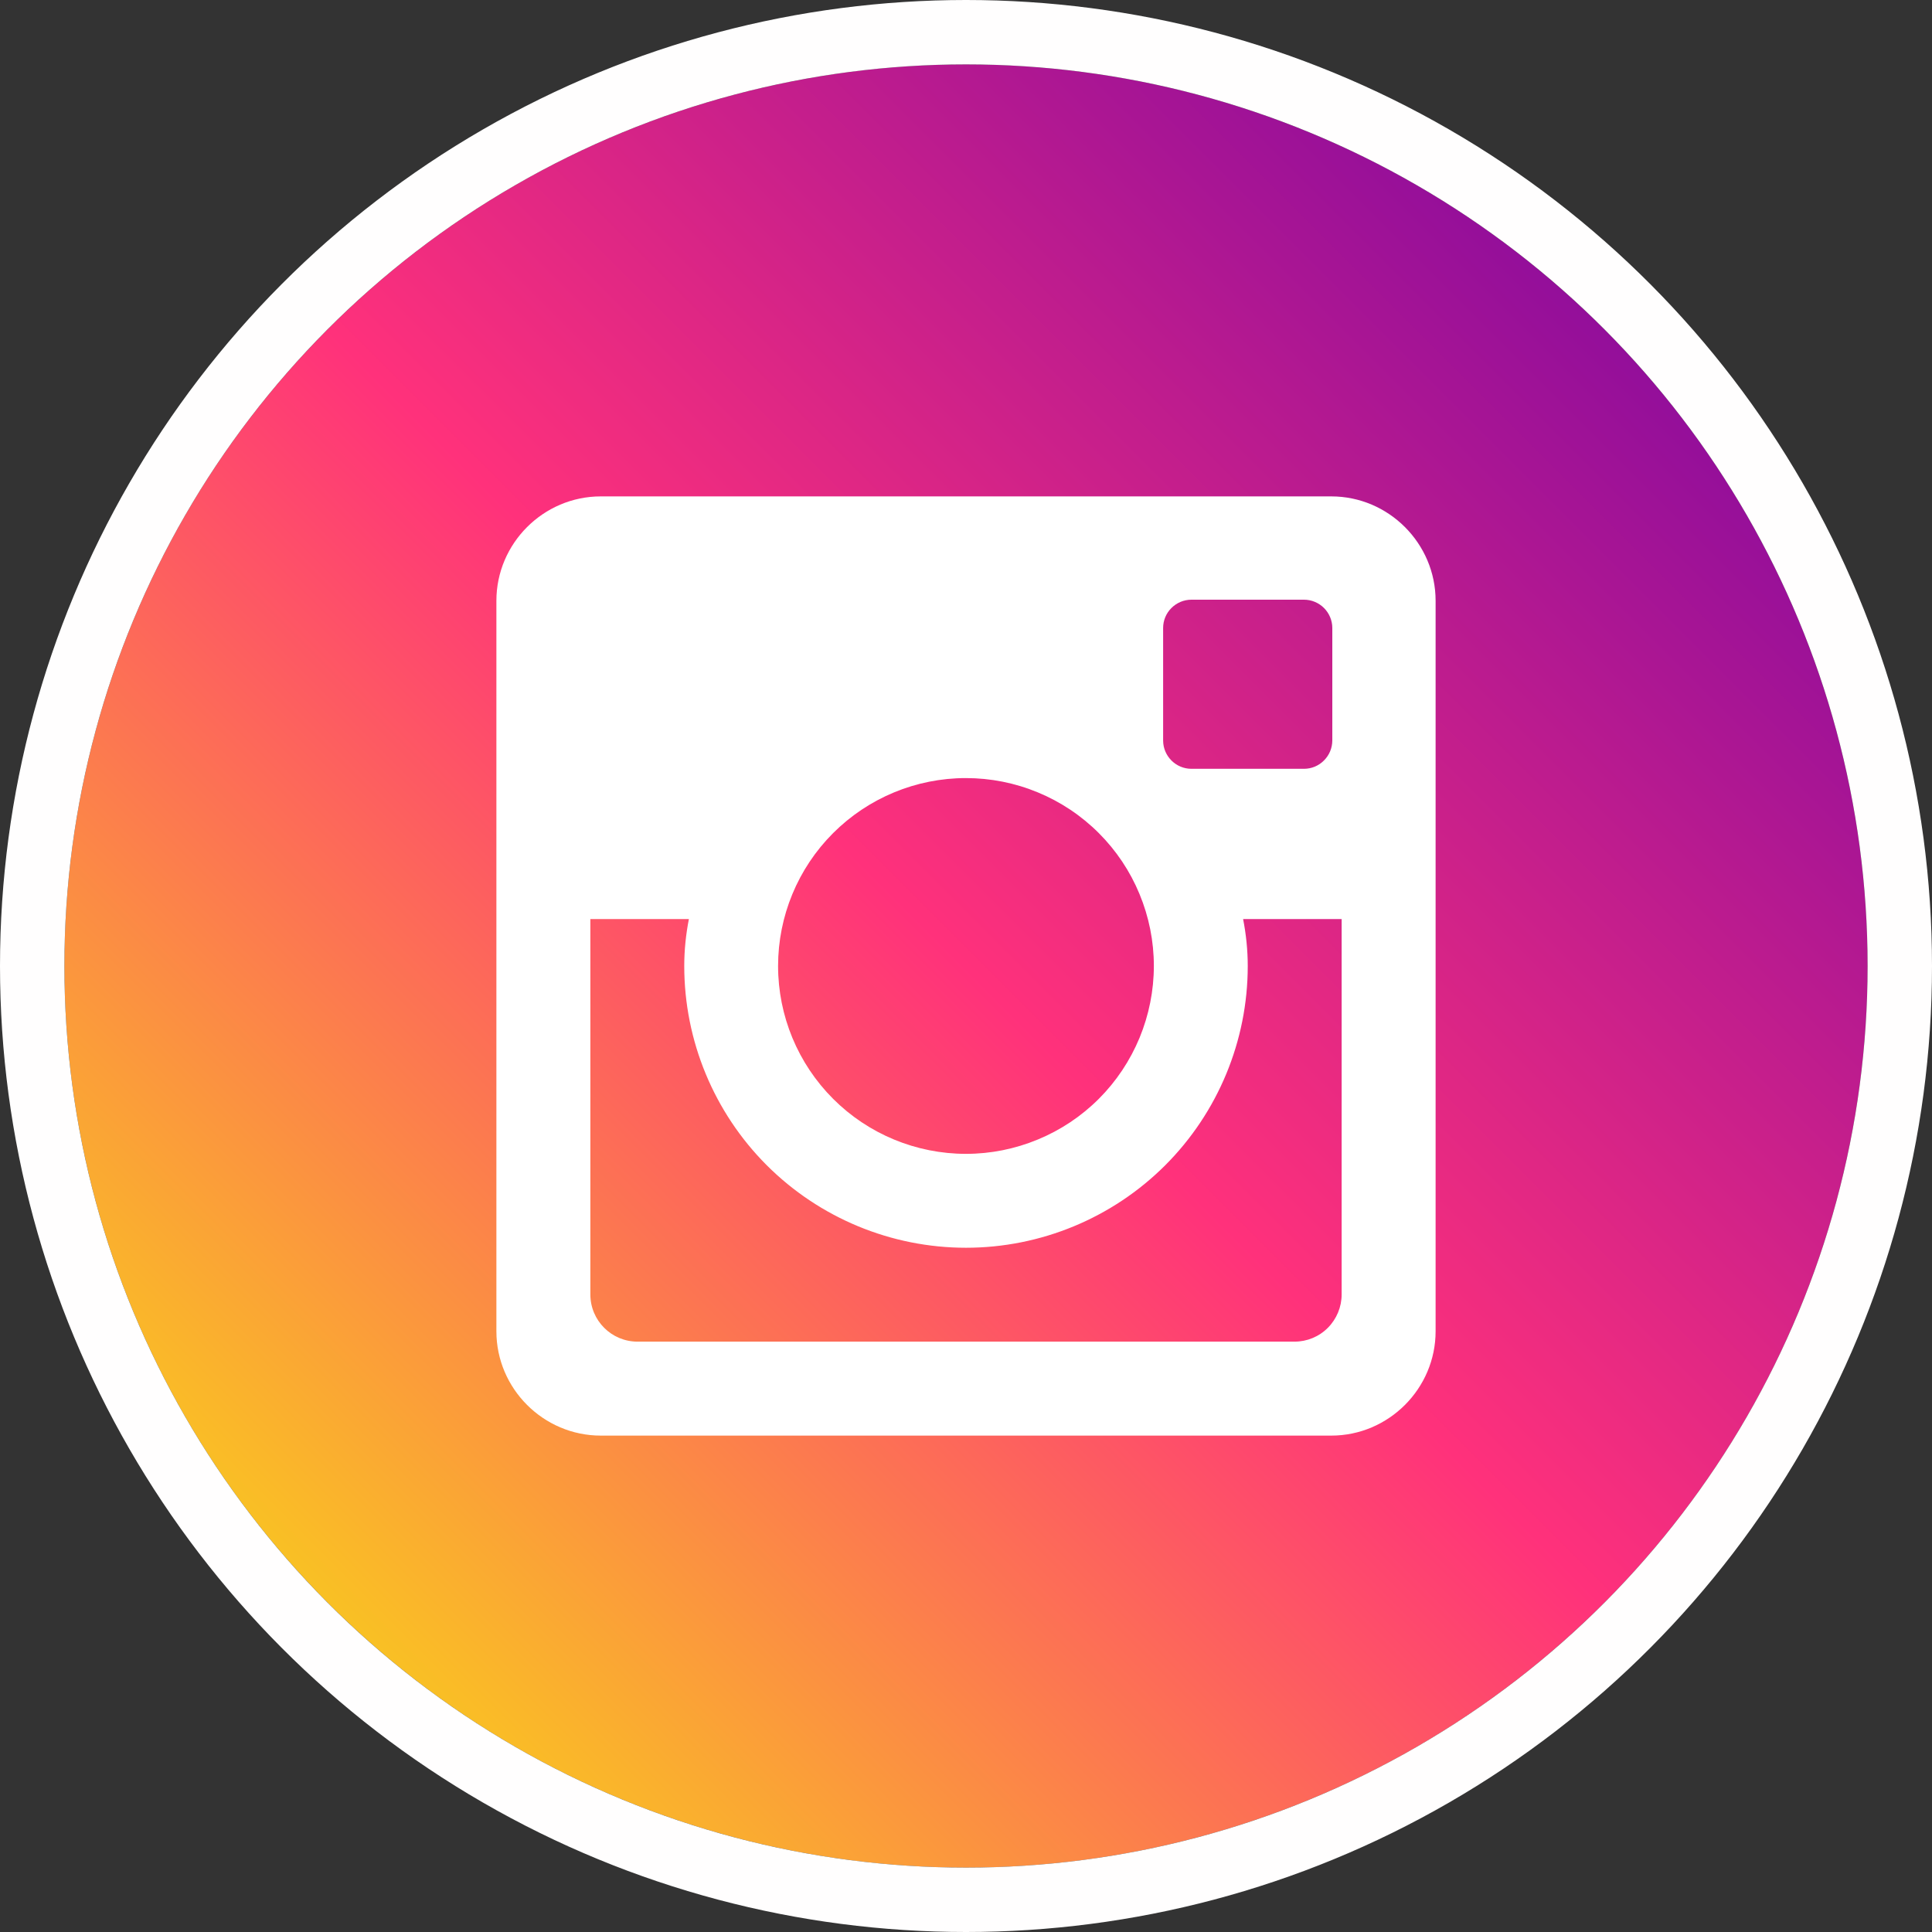 <svg width="30" height="30" viewBox="0 0 30 30" fill="none" xmlns="http://www.w3.org/2000/svg">
<rect x="0" y="0" width="30" height="30" fill="#333333" stroke="none"/>
<rect x="7" y="6" width="17" height="17" fill="white"/>
<path d="M19.375 15C19.375 16.16 18.914 17.273 18.094 18.094C17.273 18.914 16.16 19.375 15 19.375C13.84 19.375 12.727 18.914 11.906 18.094C11.086 17.273 10.625 16.16 10.625 15C10.625 14.751 10.651 14.507 10.697 14.271H9.167V20.1C9.167 20.505 9.495 20.833 9.9 20.833H20.101C20.296 20.833 20.482 20.756 20.619 20.618C20.756 20.48 20.833 20.294 20.833 20.1V14.271H19.303C19.349 14.507 19.375 14.751 19.375 15ZM15 17.917C15.383 17.917 15.762 17.841 16.116 17.694C16.47 17.548 16.792 17.333 17.063 17.062C17.334 16.791 17.548 16.469 17.695 16.115C17.841 15.761 17.917 15.382 17.917 14.998C17.917 14.615 17.841 14.236 17.694 13.882C17.548 13.528 17.333 13.207 17.062 12.936C16.791 12.665 16.469 12.45 16.115 12.304C15.761 12.157 15.382 12.082 14.998 12.082C14.225 12.082 13.483 12.39 12.936 12.937C12.389 13.484 12.082 14.226 12.082 15C12.082 15.774 12.39 16.516 12.937 17.063C13.484 17.61 14.226 17.917 15 17.917ZM18.5 11.938H20.248C20.365 11.938 20.476 11.892 20.558 11.809C20.641 11.727 20.687 11.616 20.688 11.5V9.751C20.688 9.635 20.641 9.523 20.559 9.441C20.477 9.359 20.365 9.312 20.248 9.312H18.5C18.384 9.312 18.272 9.359 18.19 9.441C18.107 9.523 18.061 9.635 18.061 9.751V11.5C18.062 11.741 18.259 11.938 18.5 11.938ZM15 1C11.287 1 7.726 2.475 5.101 5.101C2.475 7.726 1 11.287 1 15C1 18.713 2.475 22.274 5.101 24.899C7.726 27.525 11.287 29 15 29C16.838 29 18.659 28.638 20.358 27.934C22.056 27.231 23.599 26.2 24.899 24.899C26.2 23.599 27.231 22.056 27.934 20.358C28.638 18.659 29 16.838 29 15C29 13.162 28.638 11.341 27.934 9.642C27.231 7.944 26.2 6.401 24.899 5.101C23.599 3.8 22.056 2.769 20.358 2.066C18.659 1.362 16.838 1 15 1ZM22.292 20.672C22.292 21.562 21.562 22.292 20.672 22.292H9.329C8.438 22.292 7.708 21.562 7.708 20.672V9.329C7.708 8.438 8.438 7.708 9.329 7.708H20.672C21.562 7.708 22.292 8.438 22.292 9.329V20.672Z" fill="url(#paint0_linear_44_611)"/>
<circle cx="15" cy="15" r="14.5" stroke="#FFFEFE"/>
<defs>
<linearGradient id="paint0_linear_44_611" x1="1" y1="29" x2="29" y2="1" gradientUnits="userSpaceOnUse">
<stop stop-color="#F7FC00"/>
<stop offset="0.5" stop-color="#FF317B"/>
<stop offset="1" stop-color="#6700A7"/>
</linearGradient>
</defs>
</svg>
